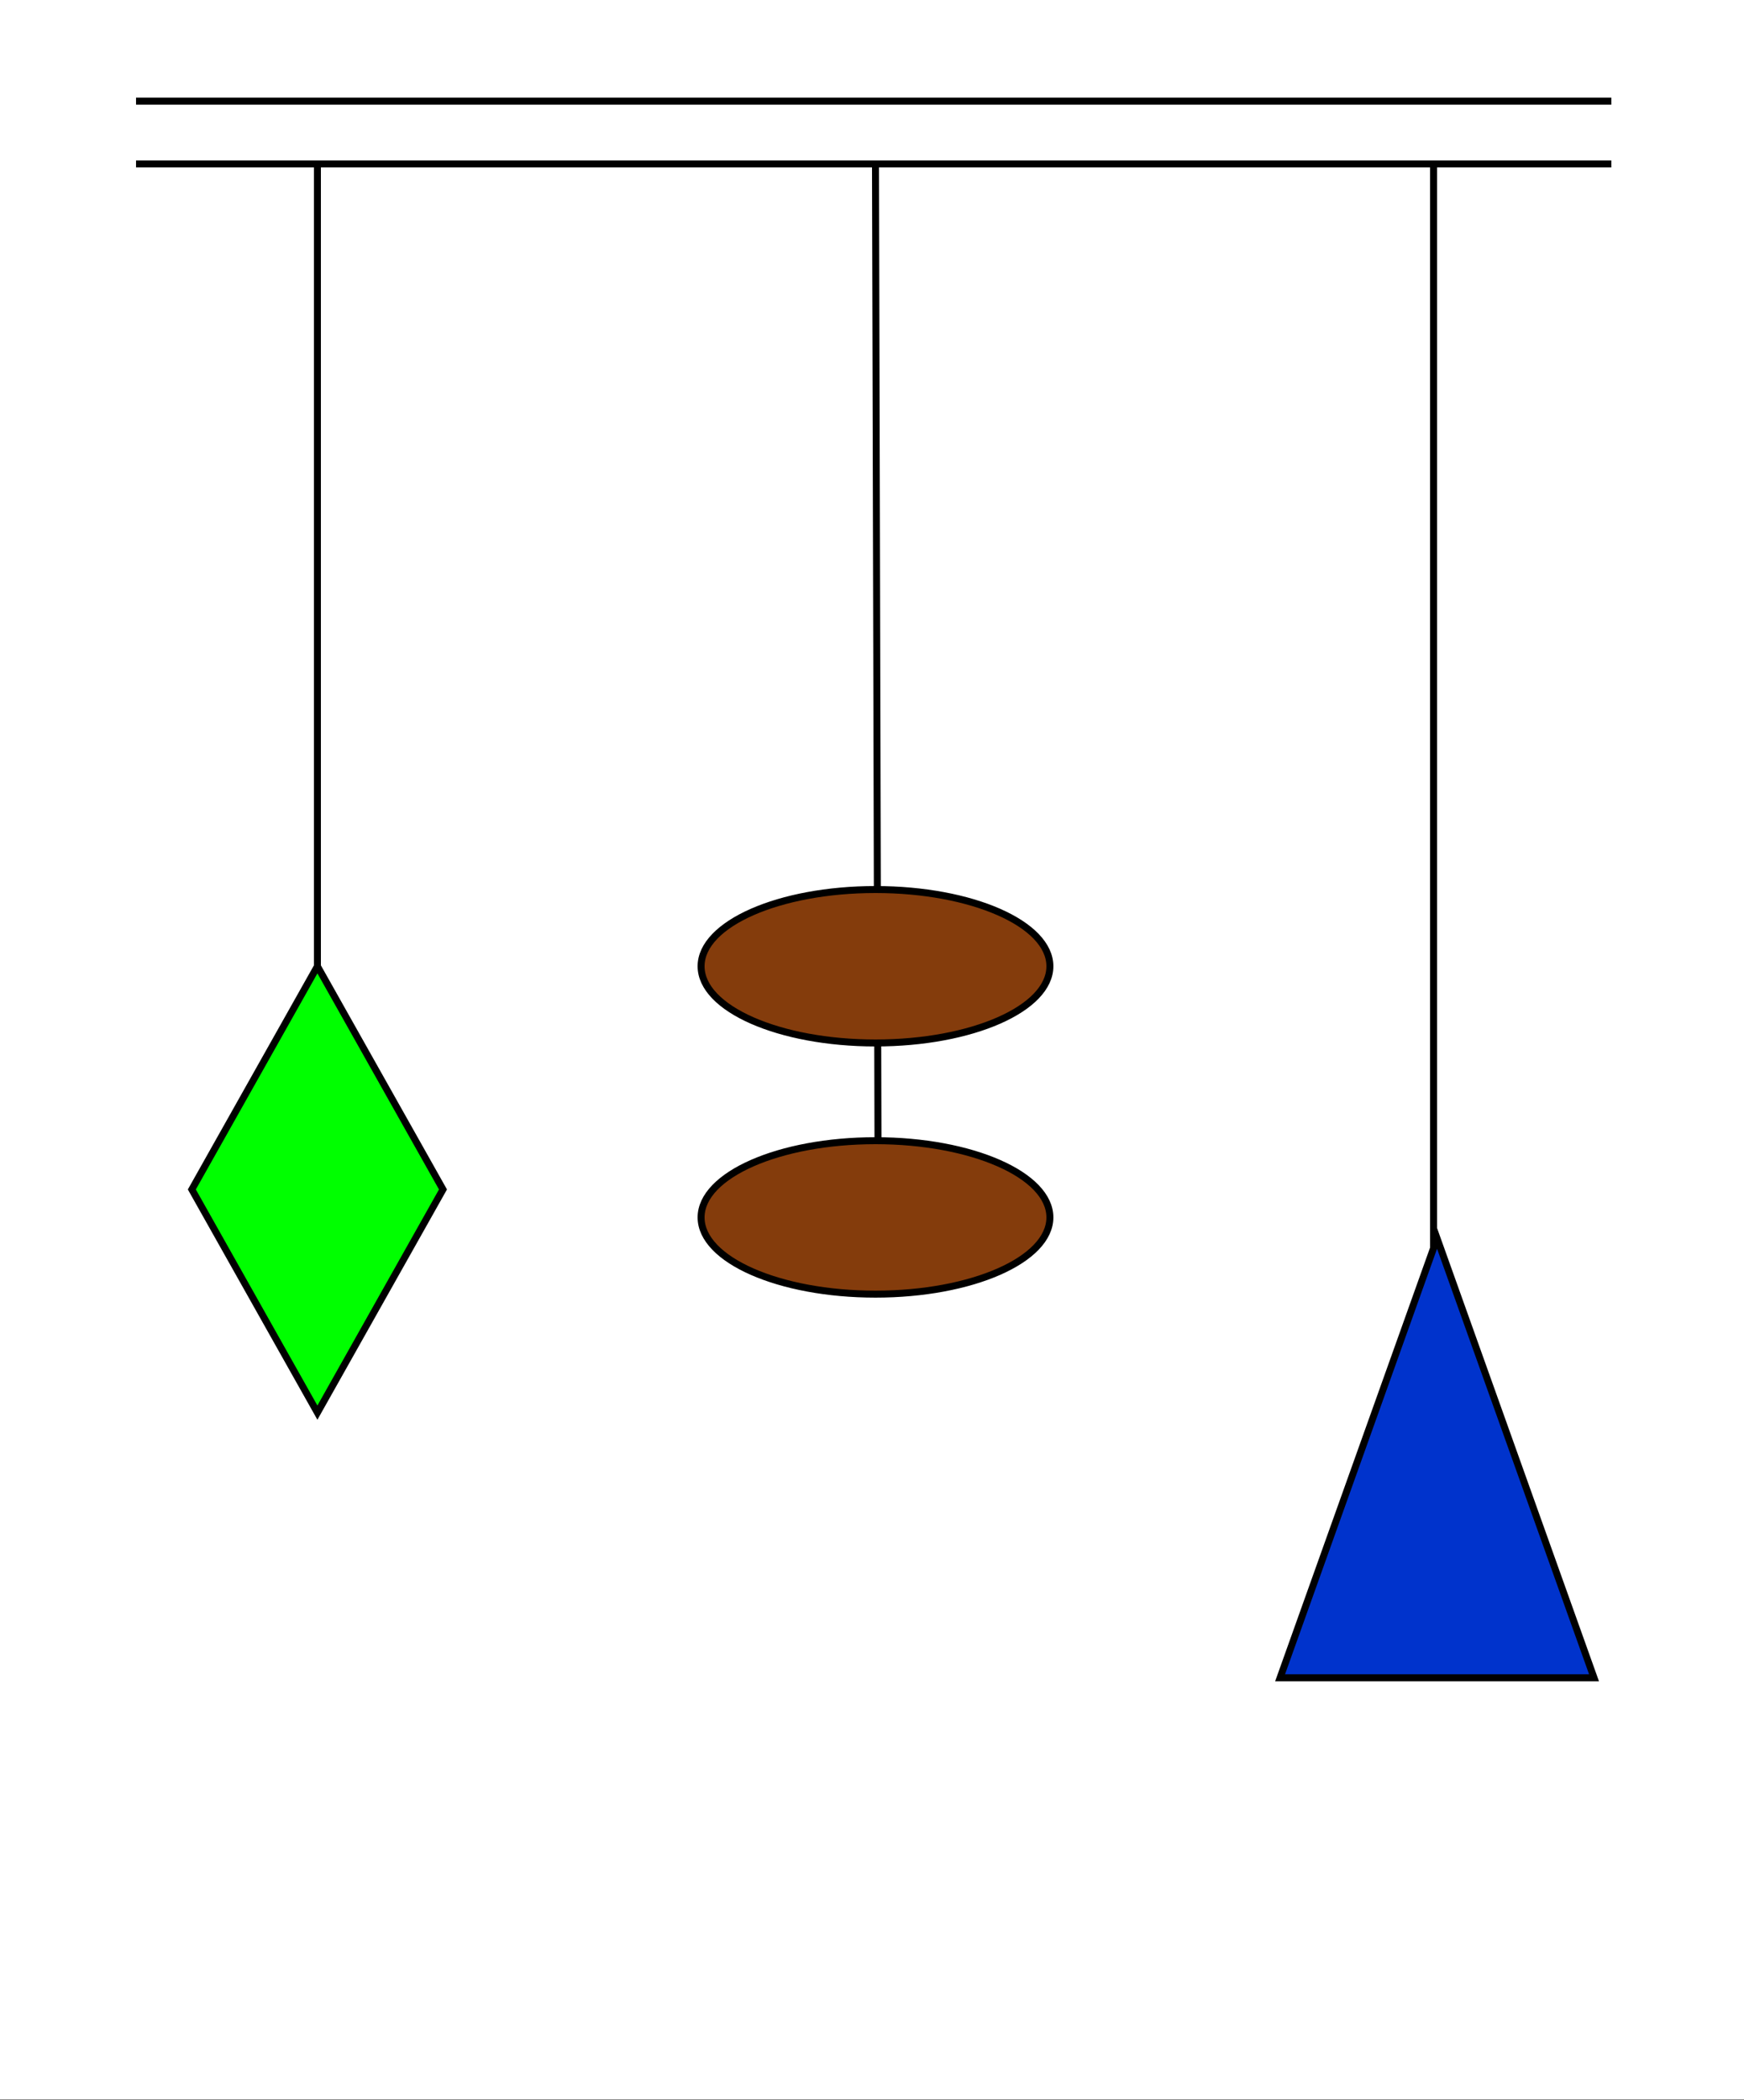 <svg width="250" height="301" xmlns="http://www.w3.org/2000/svg" xmlns:xlink="http://www.w3.org/1999/xlink" overflow="hidden"><rect width="100%" height="100%" fill="#808080" stroke="none"/><defs><clipPath id="clip0"><path d="M0 0 250 0 250 301 0 301Z" fill-rule="evenodd" clip-rule="evenodd"/></clipPath></defs><g clip-path="url(#clip0)"><rect x="0" y="0" width="250" height="300.901" fill="#FFFFFF" transform="scale(1 1)"/><path d="M0 0 211.482 0" stroke="#000000" stroke-miterlimit="8" fill="none" fill-rule="evenodd" transform="matrix(1 0 -0 1 19.5 14.5)"/><path d="M0 0 211.482 0" stroke="#000000" stroke-miterlimit="8" fill="none" fill-rule="evenodd" transform="matrix(1 0 -0 1 19.5 23.5)"/><path d="M0 0 0 133.789" stroke="#000000" stroke-miterlimit="8" fill="none" fill-rule="evenodd" transform="matrix(-1 -8.74228e-08 -8.74515e-08 1 45.5 23.5)"/><path d="M0 0 0.374 146.376" stroke="#000000" stroke-miterlimit="8" fill="none" fill-rule="evenodd" transform="matrix(1 0 -0 1 125.5 23.5)"/><path d="M0 0 0 178.468" stroke="#000000" stroke-miterlimit="8" fill="none" fill-rule="evenodd" transform="matrix(1 0 -0 1 205.5 23.5)"/><path d="M0 10.996C-3.18283e-15 4.923 11.193-1.39998e-15 25-2.79996e-15 38.807-5.59992e-15 50 4.923 50 10.996 50 17.07 38.807 21.993 25 21.993 11.193 21.993-1.59142e-14 17.07 0 10.996Z" stroke="#000000" stroke-miterlimit="8" fill="#843C0C" fill-rule="evenodd" transform="matrix(1 0 -0 1 100.5 163.5)"/><path d="M0 10.996C-3.18283e-15 4.923 11.193-1.39999e-15 25-2.79998e-15 38.807-5.59995e-15 50 4.923 50 10.996 50 17.07 38.807 21.993 25 21.993 11.193 21.993-1.59142e-14 17.07 0 10.996Z" stroke="#000000" stroke-miterlimit="8" fill="#843C0C" fill-rule="evenodd" transform="matrix(1 0 -0 1 100.5 127.5)"/><path d="M0 31.989 18 0 36 31.989 18 63.979Z" stroke="#000000" stroke-miterlimit="8" fill="#00FF00" fill-rule="evenodd" transform="matrix(1 0 -0 1 27.5 138.5)"/><path d="M0 62.979 22.5 0 45 62.979Z" stroke="#000000" stroke-miterlimit="8" fill="#0033CC" fill-rule="evenodd" transform="matrix(1 0 -0 1 183.5 177.5)"/></g></svg>